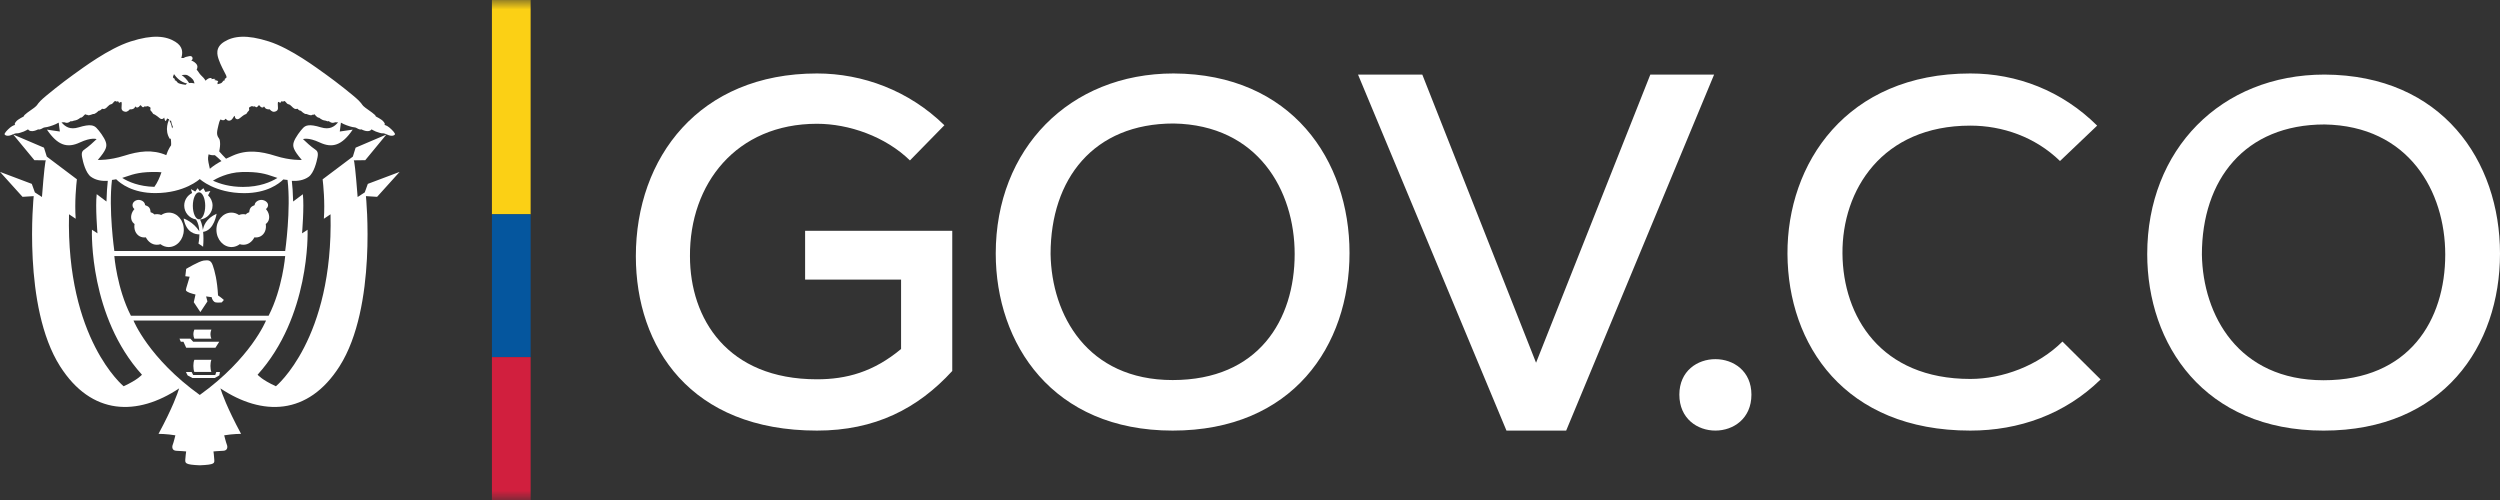 <svg width="135" height="27" viewBox="0 0 135 27" fill="none" xmlns="http://www.w3.org/2000/svg">
<rect x="0" y="0" width="135" height="27" fill="#333333" stroke="none"/>
<path fill-rule="evenodd" clip-rule="evenodd" d="M21.58 9.282L19.862 9.929L19.697 10.389L19.312 10.638C19.203 9.221 19.133 8.658 19.103 8.658L19.724 8.65L20.866 7.265L19.203 7.974L19.054 8.456L17.422 9.684C17.458 9.988 17.552 10.909 17.489 11.813L17.849 11.571C18.005 18.319 14.899 20.858 14.899 20.858C14.113 20.497 13.91 20.234 13.91 20.234C16.744 17.099 16.614 12.566 16.609 12.405L16.311 12.6C16.311 12.6 16.433 11.166 16.354 10.488L15.83 10.882C15.818 10.419 15.791 10.033 15.759 9.765C16.074 9.785 16.401 9.738 16.669 9.547C16.95 9.344 17.1 8.745 17.148 8.488C17.194 8.231 17.139 8.145 16.982 8.044C16.825 7.943 16.496 7.647 16.362 7.513C16.362 7.513 16.632 7.398 17.264 7.693C17.946 8.013 18.465 7.856 19.047 7L18.348 7.102L18.41 6.623C18.421 6.628 18.433 6.635 18.445 6.641C18.542 6.708 18.873 6.829 19.029 6.86C19.187 6.89 19.183 6.869 19.281 6.927C19.379 6.985 19.464 7.008 19.517 6.985C19.517 6.985 19.906 7.203 20.063 6.985C20.063 6.985 20.213 7.074 20.289 7.102C20.406 7.144 20.596 7.211 20.658 7.199C20.721 7.187 20.87 7.249 20.894 7.261C21.14 7.384 21.29 7.32 21.324 7.261C21.361 7.203 21.171 7.008 21.026 6.887C20.881 6.766 20.755 6.744 20.755 6.744C20.803 6.712 20.791 6.665 20.696 6.552C20.602 6.439 20.293 6.287 20.293 6.287C20.296 6.197 19.943 5.979 19.733 5.82C19.519 5.66 19.606 5.669 19.382 5.44C19.16 5.209 18.135 4.402 17.625 4.04C17.115 3.678 15.715 2.62 14.518 2.238C13.322 1.855 12.614 1.941 12.11 2.253C11.602 2.565 11.727 2.981 11.82 3.238C11.908 3.496 12.082 3.819 12.184 4.018C12.286 4.216 12.203 4.212 12.156 4.244C12.11 4.273 12.159 4.353 12.114 4.344C12.068 4.337 12.038 4.395 11.98 4.462C11.95 4.495 11.863 4.524 11.75 4.547C11.727 4.453 11.786 4.383 11.786 4.383C11.707 4.337 11.572 4.322 11.572 4.322C11.588 4.288 11.651 4.266 11.651 4.266C11.565 4.244 11.4 4.273 11.4 4.273C11.426 4.231 11.45 4.225 11.45 4.225C11.295 4.172 11.157 4.297 11.101 4.358C11.032 4.236 10.946 4.15 10.859 4.069C10.764 3.983 10.717 3.859 10.617 3.761C10.617 3.761 10.698 3.638 10.64 3.514C10.582 3.392 10.422 3.293 10.328 3.27C10.328 3.27 10.411 3.227 10.4 3.135C10.388 3.042 10.299 3.006 10.205 3.036C10.111 3.065 9.999 3.065 9.928 3.129C9.928 3.129 9.852 3.137 9.791 3.13C9.867 2.873 9.906 2.523 9.464 2.253C8.96 1.941 8.252 1.855 7.056 2.238C5.86 2.62 4.459 3.678 3.95 4.04C3.441 4.402 2.415 5.209 2.193 5.44C1.968 5.669 2.055 5.66 1.844 5.82C1.631 5.979 1.278 6.197 1.282 6.287C1.282 6.287 0.973 6.439 0.878 6.552C0.785 6.665 0.772 6.712 0.819 6.744C0.819 6.744 0.694 6.766 0.548 6.887C0.404 7.008 0.215 7.203 0.251 7.261C0.287 7.32 0.434 7.384 0.681 7.261C0.705 7.249 0.854 7.187 0.917 7.199C0.98 7.211 1.169 7.144 1.286 7.102C1.362 7.074 1.513 6.985 1.513 6.985C1.67 7.203 2.059 6.985 2.059 6.985C2.11 7.008 2.196 6.985 2.293 6.927C2.392 6.869 2.388 6.89 2.544 6.86C2.703 6.829 3.032 6.709 3.129 6.641C3.143 6.632 3.157 6.626 3.169 6.622L3.232 7.102L2.534 7C3.114 7.856 3.632 8.013 4.314 7.693C4.947 7.398 5.217 7.513 5.217 7.513C5.084 7.647 4.753 7.943 4.597 8.044C4.441 8.145 4.386 8.231 4.433 8.488C4.479 8.745 4.628 9.344 4.912 9.547C5.179 9.738 5.505 9.785 5.821 9.765C5.789 10.033 5.762 10.419 5.749 10.882L5.222 10.485C5.142 11.161 5.263 12.6 5.263 12.6L4.965 12.405C4.958 12.566 4.829 17.099 7.665 20.234C7.665 20.234 7.46 20.497 6.676 20.858C6.676 20.858 3.568 18.319 3.727 11.571L4.087 11.813C4.023 10.907 4.117 9.982 4.152 9.681L2.526 8.456L2.375 7.974L0.713 7.265L1.858 8.65L2.478 8.658C2.447 8.658 2.375 9.221 2.266 10.638L1.883 10.389L1.717 9.929L0.001 9.282L1.216 10.629L1.82 10.591C1.82 10.591 1.202 16.565 3.244 19.779C4.946 22.454 7.42 22.475 9.674 20.972C9.594 21.234 9.323 22.012 8.56 23.428C8.56 23.428 9 23.428 9.47 23.507C9.47 23.507 9.377 23.896 9.328 24.014C9.28 24.134 9.287 24.331 9.519 24.342C9.752 24.349 10.053 24.378 10.053 24.378C10.053 24.378 10.012 24.658 10.006 24.807C9.999 25.008 9.979 25.093 10.787 25.126C11.633 25.093 11.579 25.008 11.57 24.807C11.565 24.658 11.527 24.378 11.527 24.378C11.527 24.378 11.828 24.349 12.06 24.342C12.292 24.331 12.3 24.134 12.251 24.014C12.203 23.896 12.107 23.507 12.107 23.507C12.578 23.428 13.017 23.428 13.017 23.428C12.255 22.006 11.982 21.231 11.902 20.972C14.156 22.475 16.634 22.456 18.336 19.779C20.378 16.565 19.76 10.591 19.76 10.591L20.364 10.629L21.58 9.282ZM11.748 6.97C11.816 6.669 11.87 6.416 11.931 6.459C11.993 6.502 12.105 6.507 12.143 6.456C12.183 6.404 12.195 6.398 12.226 6.45C12.258 6.505 12.446 6.595 12.572 6.381C12.698 6.167 12.663 6.276 12.698 6.358C12.735 6.439 12.832 6.474 12.941 6.389C13.05 6.303 13.136 6.228 13.215 6.189C13.293 6.152 13.297 6.171 13.34 6.093C13.384 6.015 13.454 5.979 13.458 5.929C13.462 5.878 13.411 5.821 13.486 5.781C13.562 5.742 13.596 5.714 13.662 5.746C13.73 5.777 13.748 5.714 13.783 5.757C13.818 5.801 13.864 5.805 13.909 5.757C13.952 5.71 13.984 5.637 14.035 5.723C14.086 5.809 14.199 5.827 14.223 5.785C14.247 5.742 14.266 5.738 14.298 5.805C14.33 5.871 14.443 5.922 14.565 5.902C14.565 5.902 14.677 6.058 14.816 6.035C14.954 6.011 15.008 5.942 15.011 5.848C15.016 5.754 14.964 5.44 15.058 5.509C15.153 5.579 15.15 5.548 15.176 5.492C15.204 5.44 15.247 5.496 15.295 5.484C15.341 5.474 15.332 5.415 15.412 5.492C15.491 5.572 15.497 5.609 15.572 5.629C15.647 5.648 15.678 5.669 15.757 5.75C15.836 5.831 15.922 5.922 16.064 5.871C16.064 5.871 16.153 5.987 16.247 5.979C16.247 5.979 16.439 6.186 16.549 6.156C16.549 6.156 16.737 6.232 16.8 6.225C16.864 6.218 16.875 6.177 16.915 6.197C16.954 6.222 16.939 6.123 16.997 6.189C17.055 6.256 17.161 6.374 17.228 6.354C17.228 6.354 17.385 6.486 17.506 6.501C17.628 6.517 17.664 6.552 17.703 6.552C17.742 6.552 17.723 6.514 17.793 6.568C17.863 6.623 17.966 6.65 18.032 6.623C18.1 6.595 18.126 6.599 18.187 6.607C18.206 6.609 18.231 6.607 18.259 6.604C18.062 6.838 17.805 7.022 17.326 6.876C16.692 6.68 16.501 6.774 16.37 6.906C16.236 7.038 15.947 7.421 15.867 7.662C15.79 7.904 15.829 8.09 16.298 8.637C16.298 8.637 15.687 8.674 14.879 8.418C14.071 8.161 13.325 8.068 12.572 8.403C12.443 8.461 12.321 8.514 12.207 8.57C12.124 8.486 11.915 8.273 11.838 8.176C11.838 8.176 11.889 7.927 11.886 7.783C11.881 7.619 11.874 7.542 11.816 7.46C11.755 7.379 11.682 7.269 11.748 6.97ZM14.982 9.608C14.624 9.831 14.019 10.094 13.122 10.094C12.422 10.094 11.883 9.933 11.499 9.755C11.658 9.658 12.276 9.31 13.052 9.29C13.954 9.266 14.346 9.39 14.778 9.54C14.837 9.56 14.906 9.583 14.982 9.608ZM11.262 8.334C11.267 8.337 11.273 8.338 11.278 8.34C11.436 8.403 11.602 8.379 11.602 8.379C11.653 8.411 11.877 8.619 11.958 8.698C11.731 8.82 11.528 8.949 11.332 9.115C11.284 8.921 11.216 8.606 11.236 8.5C11.246 8.441 11.257 8.385 11.262 8.334ZM10.146 4.075C10.235 4.134 10.404 4.234 10.464 4.379C10.481 4.422 10.493 4.464 10.505 4.503C10.38 4.473 10.284 4.471 10.211 4.482C10.083 4.277 9.942 4.144 9.808 4.056C9.948 4.036 10.069 4.024 10.146 4.075ZM9.39 4.018C9.392 4.013 9.395 4.01 9.397 4.003C9.505 4.162 9.739 4.434 10.111 4.515C10.072 4.533 10.042 4.557 10.021 4.579C9.82 4.552 9.642 4.515 9.594 4.462C9.535 4.396 9.508 4.337 9.461 4.344C9.414 4.353 9.464 4.274 9.418 4.244C9.371 4.212 9.29 4.216 9.39 4.018ZM9.236 6.515C9.251 6.62 9.281 6.736 9.335 6.851C9.321 6.876 9.306 6.903 9.293 6.931C9.261 6.691 9.163 6.535 9.143 6.507C9.176 6.517 9.207 6.519 9.236 6.515ZM5.281 8.637C5.751 8.09 5.789 7.904 5.711 7.662C5.633 7.421 5.342 7.038 5.208 6.906C5.076 6.774 4.888 6.68 4.251 6.876C3.774 7.022 3.518 6.839 3.319 6.605C3.346 6.608 3.37 6.609 3.388 6.607C3.449 6.599 3.474 6.595 3.542 6.623C3.609 6.65 3.711 6.623 3.782 6.568C3.852 6.514 3.832 6.552 3.872 6.552C3.912 6.552 3.947 6.517 4.067 6.501C4.189 6.486 4.346 6.354 4.346 6.354C4.413 6.374 4.518 6.256 4.579 6.189C4.637 6.123 4.621 6.222 4.661 6.197C4.699 6.177 4.711 6.218 4.774 6.225C4.836 6.232 5.025 6.156 5.025 6.156C5.134 6.186 5.328 5.979 5.328 5.979C5.421 5.987 5.511 5.871 5.511 5.871C5.652 5.922 5.741 5.831 5.817 5.75C5.895 5.669 5.927 5.648 6.001 5.629C6.077 5.609 6.083 5.572 6.161 5.492C6.241 5.415 6.232 5.474 6.281 5.484C6.327 5.496 6.37 5.44 6.398 5.492C6.426 5.548 6.422 5.579 6.515 5.509C6.609 5.44 6.559 5.754 6.562 5.848C6.568 5.942 6.622 6.011 6.758 6.035C6.896 6.058 7.01 5.902 7.01 5.902C7.13 5.922 7.245 5.871 7.276 5.805C7.308 5.738 7.328 5.742 7.351 5.785C7.374 5.827 7.489 5.809 7.54 5.723C7.59 5.637 7.621 5.71 7.665 5.757C7.708 5.805 7.755 5.801 7.79 5.757C7.825 5.714 7.846 5.777 7.912 5.746C7.978 5.714 8.014 5.742 8.088 5.781C8.163 5.821 8.113 5.878 8.117 5.929C8.12 5.979 8.191 6.015 8.235 6.093C8.279 6.171 8.283 6.152 8.36 6.189C8.437 6.228 8.523 6.303 8.633 6.389C8.735 6.466 8.824 6.417 8.866 6.35C8.882 6.419 8.907 6.533 8.939 6.533C8.973 6.533 9.002 6.445 9.027 6.39C9.061 6.437 9.1 6.425 9.138 6.44C9.12 6.476 8.845 7.022 9.18 7.513H9.181C9.197 7.513 9.208 7.493 9.221 7.46C9.256 7.778 9.237 7.85 9.237 7.85C9.237 7.85 9.086 8.041 8.978 8.378C8.236 8.058 7.497 8.158 6.701 8.412C5.892 8.668 5.281 8.637 5.281 8.637ZM8.719 9.302C8.625 9.58 8.502 9.864 8.336 10.09C7.507 10.068 6.938 9.822 6.6 9.607C6.674 9.583 6.743 9.56 6.801 9.54C7.234 9.39 7.626 9.266 8.529 9.29C8.593 9.291 8.657 9.297 8.719 9.302ZM6.047 9.716C6.119 9.704 6.191 9.7 6.274 9.68C6.506 9.911 7.159 10.427 8.385 10.427C9.976 10.427 10.788 9.668 10.788 9.668C10.788 9.668 11.599 10.43 13.19 10.43C14.417 10.43 15.069 9.92 15.3 9.689C15.385 9.71 15.455 9.704 15.527 9.716C15.72 11.302 15.4 13.554 15.4 13.554H10.788H6.174C6.174 13.554 5.854 11.302 6.047 9.716ZM6.174 13.828H10.787H15.4C15.4 13.828 15.258 15.58 14.506 17.049H10.787H7.068C6.315 15.58 6.174 13.828 6.174 13.828ZM10.788 21.328C8.022 19.341 7.209 17.308 7.209 17.308H10.788H14.365C14.365 17.308 13.554 19.341 10.788 21.328Z" fill="white"/>
<path fill-rule="evenodd" clip-rule="evenodd" d="M12.516 13.341C12.677 13.337 12.824 13.28 12.948 13.186C13.015 13.208 13.083 13.22 13.154 13.217C13.403 13.214 13.618 13.053 13.737 12.817C13.85 12.832 13.964 12.817 14.068 12.762C14.295 12.642 14.398 12.371 14.35 12.096C14.363 12.088 14.372 12.078 14.385 12.069C14.59 11.898 14.586 11.561 14.379 11.31C14.372 11.302 14.367 11.296 14.359 11.29C14.428 11.238 14.476 11.162 14.476 11.075C14.476 10.919 14.286 10.794 14.113 10.794C13.941 10.794 13.751 10.919 13.751 11.075V11.076C13.751 11.085 13.643 11.115 13.581 11.168C13.493 11.241 13.47 11.346 13.457 11.461C13.426 11.472 13.406 11.482 13.375 11.498C13.333 11.519 13.302 11.549 13.269 11.581C13.218 11.569 13.172 11.562 13.119 11.564C13.044 11.565 12.973 11.581 12.904 11.61C12.78 11.525 12.636 11.477 12.48 11.481C12.031 11.488 11.677 11.912 11.687 12.426C11.697 12.941 12.069 13.349 12.516 13.341Z" fill="white"/>
<path fill-rule="evenodd" clip-rule="evenodd" d="M7.23 12.069C7.242 12.078 7.252 12.088 7.266 12.096C7.217 12.371 7.321 12.642 7.545 12.762C7.648 12.817 7.763 12.832 7.877 12.817C7.996 13.053 8.21 13.214 8.459 13.217C8.531 13.22 8.598 13.208 8.665 13.186C8.789 13.28 8.936 13.337 9.095 13.341C9.544 13.349 9.915 12.941 9.925 12.426C9.935 11.912 9.581 11.488 9.131 11.481C8.977 11.477 8.832 11.525 8.707 11.609C8.64 11.581 8.568 11.565 8.492 11.564C8.438 11.562 8.387 11.569 8.339 11.58C8.305 11.549 8.268 11.519 8.225 11.498C8.196 11.482 8.165 11.47 8.132 11.461C8.122 11.346 8.107 11.241 8.018 11.168C7.956 11.115 7.833 11.085 7.833 11.076V11.075C7.833 10.919 7.659 10.794 7.487 10.794C7.313 10.794 7.156 10.919 7.156 11.075C7.156 11.162 7.192 11.238 7.262 11.29C7.256 11.296 7.248 11.302 7.24 11.31C7.031 11.56 7.024 11.898 7.23 12.069Z" fill="white"/>
<path fill-rule="evenodd" clip-rule="evenodd" d="M10.819 16.853L11.201 16.278L11.13 16.006L11.43 16.047C11.451 16.172 11.532 16.312 11.652 16.33C11.774 16.352 11.975 16.33 11.975 16.33L12.089 16.198C11.948 16.066 11.774 15.953 11.774 15.953C11.733 15.157 11.593 14.618 11.49 14.331C11.39 14.045 11.256 14.037 11.002 14.07C10.745 14.104 10.054 14.519 10.054 14.519L10.007 14.917L10.242 14.943C10.242 14.943 10.107 15.39 10.06 15.552C10.013 15.714 10.054 15.705 10.14 15.766C10.228 15.825 10.557 15.904 10.557 15.904L10.464 16.319L10.819 16.853Z" fill="white"/>
<path fill-rule="evenodd" clip-rule="evenodd" d="M9.917 11.799C10.055 12.589 10.566 12.66 10.768 12.655C10.765 12.934 10.717 13.154 10.717 13.154L10.968 13.324C10.996 12.993 10.99 12.731 10.969 12.522C11.574 12.435 11.697 11.542 11.697 11.542C11.108 11.805 10.984 12.229 10.958 12.421C10.916 12.102 10.84 11.928 10.799 11.857C11.182 11.814 11.478 11.493 11.478 11.102C11.478 10.883 11.385 10.685 11.235 10.547L11.36 10.313L11.094 10.365L10.984 10.163L10.788 10.32L10.67 10.163L10.544 10.344L10.309 10.211L10.374 10.423C10.122 10.547 9.948 10.805 9.948 11.102C9.948 11.478 10.225 11.789 10.586 11.852C10.705 12.037 10.752 12.273 10.765 12.493C10.436 11.97 9.917 11.799 9.917 11.799ZM10.748 11.845C10.563 11.845 10.413 11.518 10.413 11.113C10.413 10.711 10.563 10.384 10.748 10.384C10.932 10.384 11.082 10.711 11.082 11.113C11.082 11.518 10.932 11.845 10.748 11.845Z" fill="white"/>
<path fill-rule="evenodd" clip-rule="evenodd" d="M11.414 18.289C11.347 18.125 11.347 17.964 11.414 17.8H10.494C10.425 17.964 10.425 18.125 10.494 18.289H11.414Z" fill="white"/>
<path fill-rule="evenodd" clip-rule="evenodd" d="M10.494 19.431C10.425 19.594 10.425 19.921 10.494 20.086H11.414C11.347 19.921 11.347 19.594 11.414 19.431H10.494Z" fill="white"/>
<path fill-rule="evenodd" clip-rule="evenodd" d="M11.633 18.779L11.839 18.452H10.431L10.279 18.288H10.213H9.691L9.763 18.452H9.905L10.055 18.779H11.633Z" fill="white"/>
<path fill-rule="evenodd" clip-rule="evenodd" d="M11.624 20.251H11.572H11.34H11.141H10.908H10.758H10.509H10.433L10.348 20.087H10.039L10.133 20.273L10.386 20.411H11.599L11.844 20.271L11.878 20.087H11.679L11.624 20.251Z" fill="white"/>
<path fill-rule="evenodd" clip-rule="evenodd" d="M49.137 8.663C47.808 7.37 45.842 6.684 44.116 6.684C39.756 6.684 37.232 9.929 37.258 13.834C37.258 17.211 39.277 20.482 44.116 20.482C45.709 20.482 47.17 20.086 48.658 18.846V15.1H43.476V12.462H51.422V20.033C49.561 22.065 47.25 23.252 44.116 23.252C37.285 23.252 34.336 18.741 34.336 13.834C34.336 8.504 37.763 3.967 44.116 3.967C46.586 3.967 49.084 4.89 50.997 6.763L49.137 8.663Z" fill="white"/>
<path fill-rule="evenodd" clip-rule="evenodd" d="M72.874 13.662C72.874 18.669 69.806 23.252 63.322 23.252C56.837 23.252 53.77 18.564 53.77 13.689C53.77 8.046 57.745 3.967 63.374 3.967C69.753 3.994 72.874 8.655 72.874 13.662ZM63.323 20.523C67.965 20.523 69.912 17.266 69.912 13.716C69.912 10.299 67.938 6.748 63.375 6.669C59.053 6.669 56.731 9.662 56.731 13.716C56.785 17 58.705 20.523 63.323 20.523Z" fill="white"/>
<path fill-rule="evenodd" clip-rule="evenodd" d="M84.573 23.253H81.349L73.333 4.027H76.804L82.947 19.588L89.118 4.027H92.562L84.573 23.253Z" fill="white"/>
<path fill-rule="evenodd" clip-rule="evenodd" d="M94.577 21.311C94.577 23.898 90.685 23.898 90.685 21.311C90.685 18.755 94.577 18.755 94.577 21.311Z" fill="white"/>
<path fill-rule="evenodd" clip-rule="evenodd" d="M113.434 20.49C111.506 22.376 109.019 23.252 106.397 23.252C99.599 23.252 96.551 18.604 96.523 13.716C96.497 8.828 99.708 3.967 106.397 3.967C108.912 3.967 111.346 4.897 113.246 6.784L111.24 8.695C109.902 7.394 108.135 6.784 106.397 6.784C101.634 6.784 99.467 10.263 99.493 13.689C99.519 17.09 101.553 20.463 106.397 20.463C108.135 20.463 110.063 19.746 111.373 18.444L113.434 20.49Z" fill="white"/>
<path fill-rule="evenodd" clip-rule="evenodd" d="M135 13.693C135 18.684 131.934 23.253 125.473 23.253C119.01 23.253 115.95 18.579 115.95 13.719C115.95 8.094 119.914 4.027 125.527 4.027C131.884 4.054 135 8.701 135 13.693ZM125.473 20.533C130.105 20.533 132.043 17.285 132.043 13.745C132.043 10.338 130.075 6.799 125.527 6.721C121.217 6.721 118.902 9.705 118.902 13.745C118.956 17.02 120.87 20.533 125.473 20.533Z" fill="white"/>
<mask id="mask0" style="mask-type:alpha" maskUnits="userSpaceOnUse" x="0" y="0" width="135" height="27">
<path fill-rule="evenodd" clip-rule="evenodd" d="M0 27H135V0H0V27Z" fill="white"/>
</mask>
<g mask="url(#mask0)">
<path fill-rule="evenodd" clip-rule="evenodd" d="M26.564 11.572H28.654V0.001H26.564V11.572Z" fill="#FBD015"/>
<path fill-rule="evenodd" clip-rule="evenodd" d="M26.564 19.286H28.654V11.572H26.564V19.286Z" fill="#05569E"/>
<path fill-rule="evenodd" clip-rule="evenodd" d="M26.564 27H28.654V19.285H26.564V27Z" fill="#D11F3E"/>
</g>
</svg>
